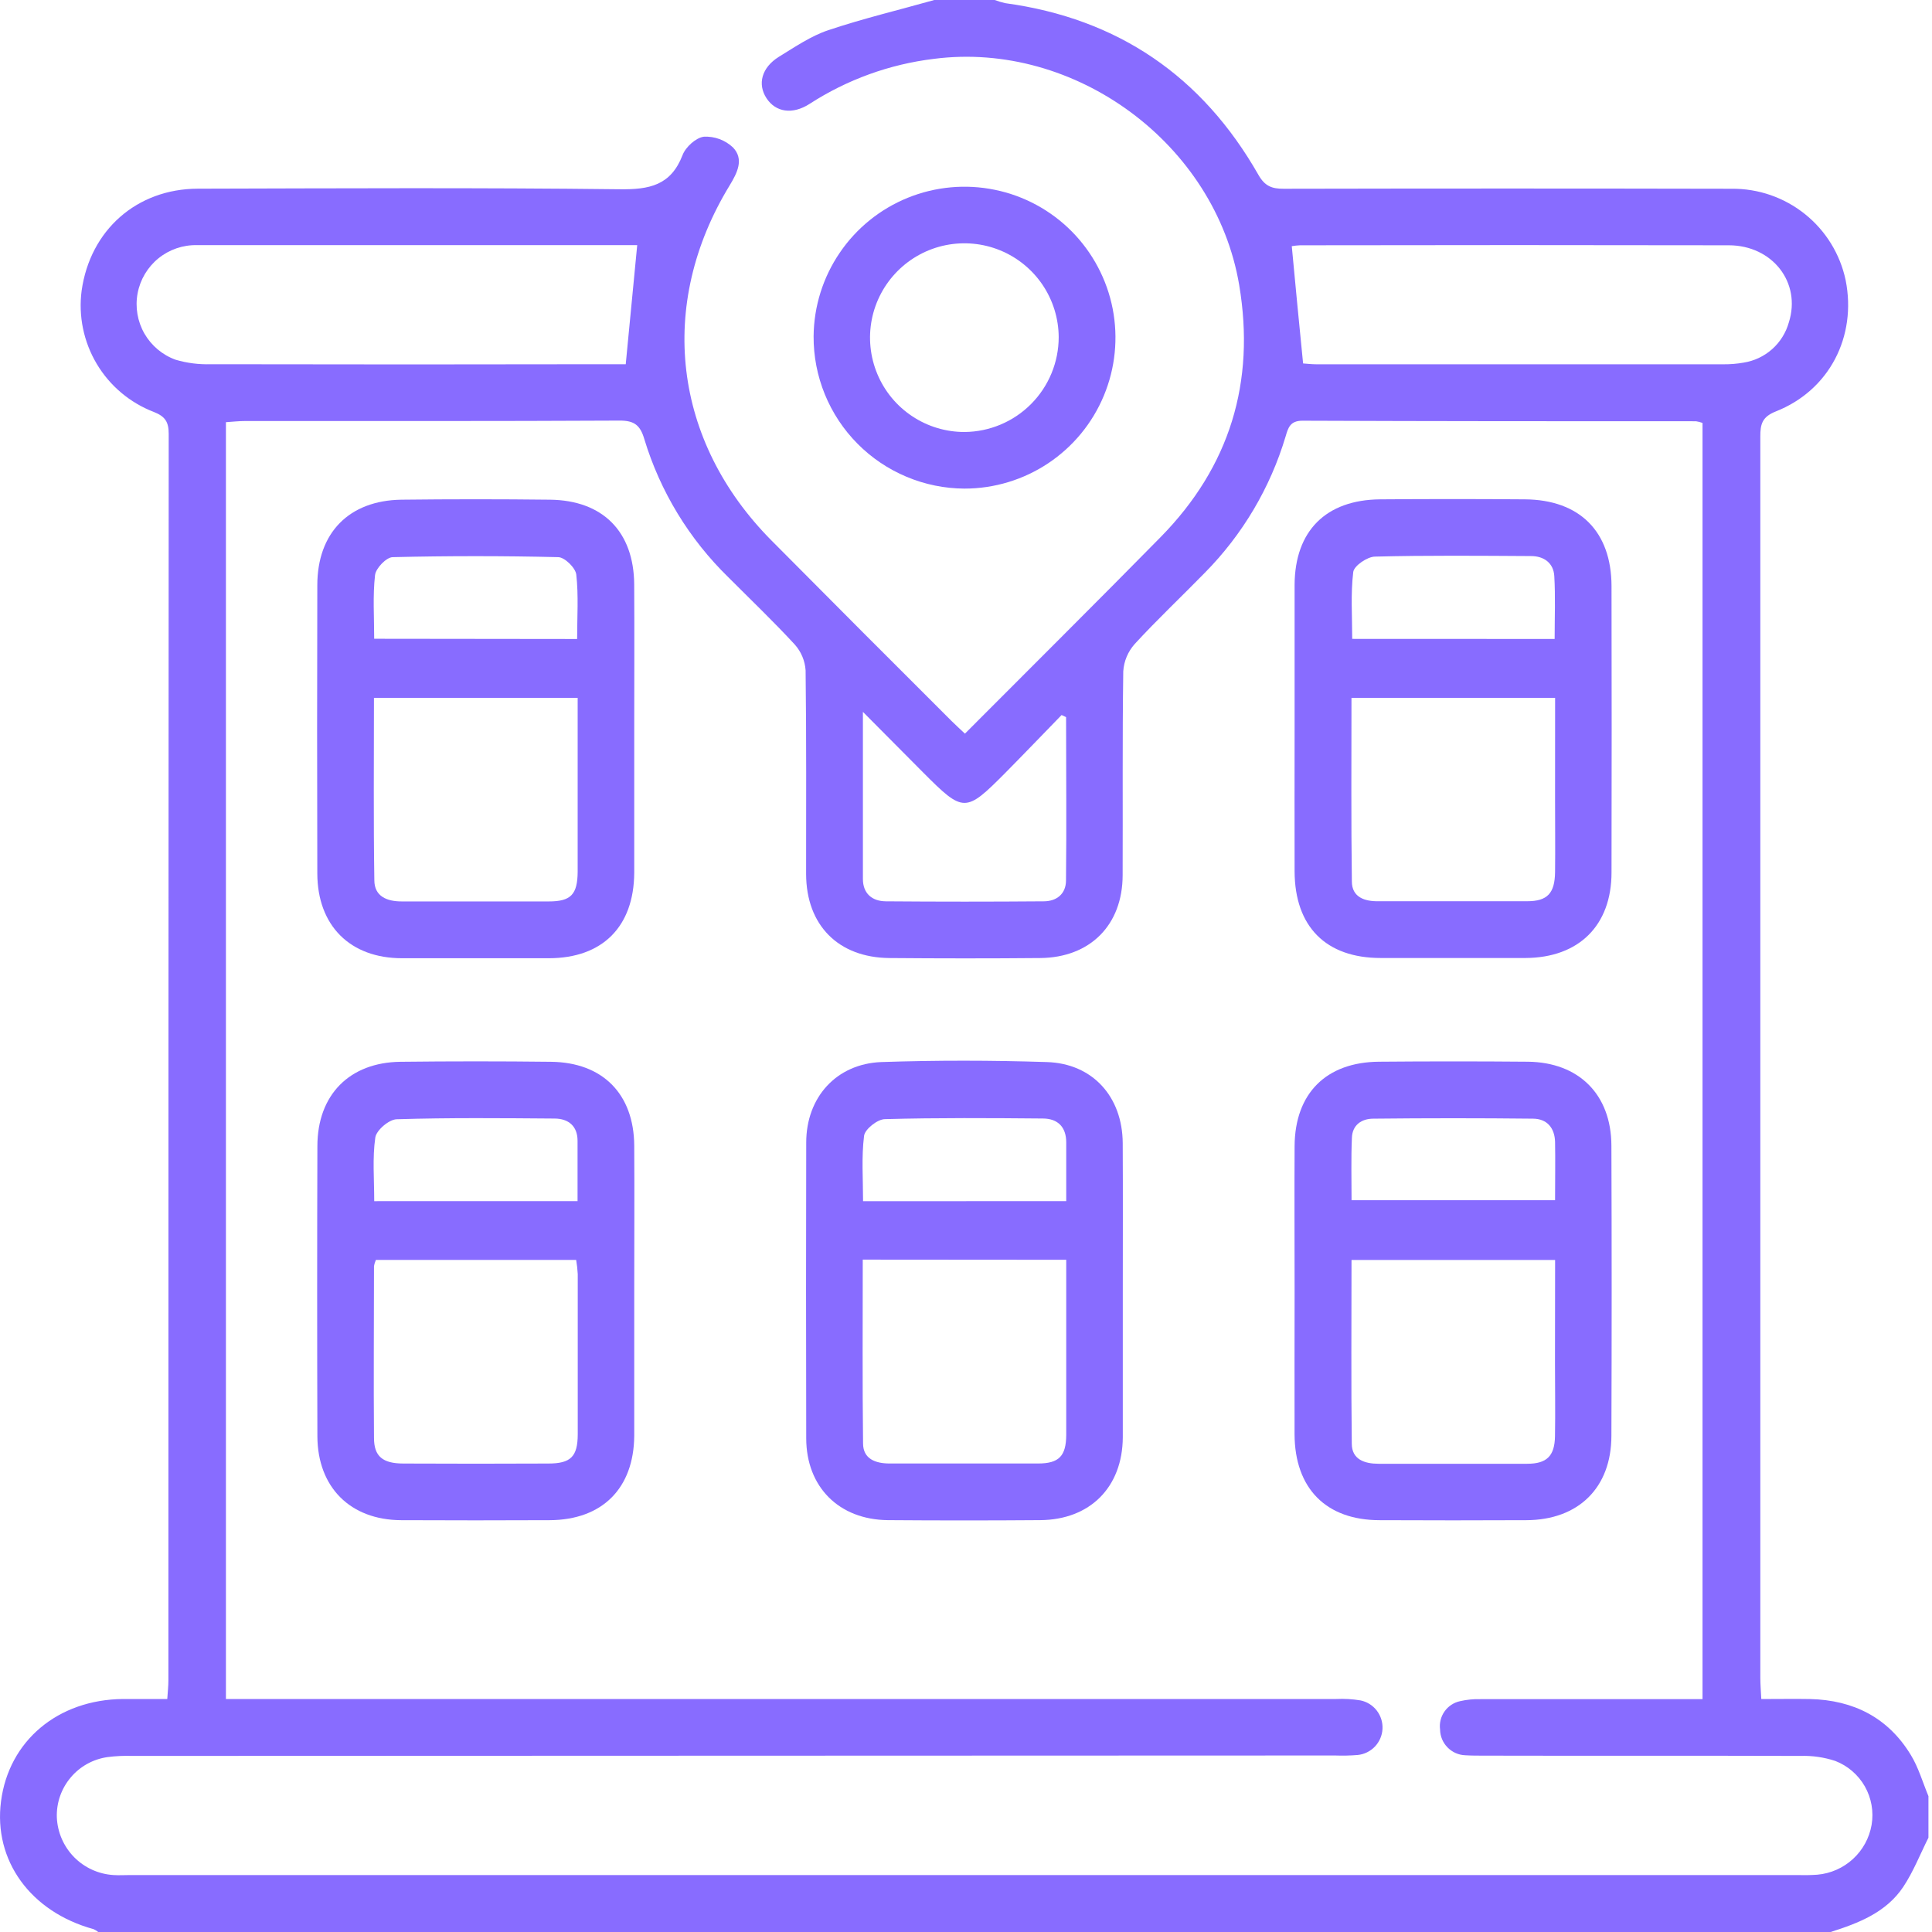 <svg width="50" height="50" viewBox="0 0 50 50" fill="none" xmlns="http://www.w3.org/2000/svg">
<g clip-path="url(#clip0_392_1662)">
<path d="M47.376 50H2.541C2.505 49.97 2.465 49.945 2.421 49.926C0.789 49.479 -0.172 48.148 0.026 46.621C0.227 45.052 1.5 43.984 3.186 43.97C3.557 43.97 3.927 43.97 4.329 43.97C4.341 43.781 4.358 43.639 4.358 43.496C4.358 32.741 4.36 21.986 4.366 11.23C4.366 10.925 4.28 10.78 3.985 10.663C3.365 10.426 2.843 9.987 2.503 9.416C2.164 8.846 2.026 8.178 2.113 7.52C2.334 5.957 3.537 4.887 5.121 4.883C8.759 4.874 12.396 4.855 16.034 4.898C16.807 4.908 17.362 4.799 17.665 4.013C17.744 3.805 18.013 3.561 18.217 3.538C18.355 3.531 18.492 3.552 18.622 3.6C18.751 3.648 18.87 3.722 18.97 3.816C19.261 4.121 19.08 4.474 18.884 4.797C16.997 7.889 17.414 11.418 19.971 13.993C21.517 15.551 23.067 17.104 24.621 18.654C24.73 18.763 24.846 18.867 24.972 18.987C26.688 17.264 28.372 15.594 30.036 13.901C31.828 12.078 32.493 9.889 32.07 7.375C31.454 3.721 27.825 1.052 24.17 1.523C23.023 1.662 21.923 2.06 20.953 2.688C20.507 2.975 20.074 2.904 19.837 2.542C19.6 2.18 19.707 1.751 20.157 1.47C20.573 1.216 20.984 0.932 21.437 0.781C22.337 0.479 23.26 0.26 24.179 0H25.742C25.832 0.034 25.924 0.061 26.018 0.082C28.934 0.48 31.116 1.974 32.57 4.529C32.734 4.816 32.916 4.887 33.221 4.885C37.086 4.877 40.951 4.877 44.816 4.885C45.505 4.878 46.175 5.11 46.713 5.541C47.251 5.972 47.622 6.576 47.765 7.25C48.057 8.712 47.342 10.102 45.958 10.648C45.602 10.789 45.556 10.98 45.557 11.3C45.557 22.007 45.557 32.714 45.557 43.421C45.557 43.592 45.572 43.764 45.582 43.971C46.039 43.971 46.444 43.964 46.847 43.971C47.965 43.999 48.863 44.449 49.451 45.417C49.651 45.743 49.759 46.126 49.908 46.484V47.559C49.695 47.984 49.518 48.438 49.257 48.831C48.816 49.493 48.102 49.77 47.376 50ZM5.847 43.97H34.584C34.795 43.96 35.005 43.972 35.213 44.007C35.38 44.042 35.529 44.136 35.632 44.271C35.736 44.407 35.788 44.575 35.779 44.745C35.77 44.916 35.7 45.077 35.583 45.201C35.465 45.324 35.307 45.402 35.138 45.419C34.944 45.435 34.749 45.439 34.554 45.432L3.418 45.443C3.207 45.436 2.995 45.446 2.786 45.473C2.413 45.525 2.071 45.713 1.829 46.002C1.586 46.29 1.458 46.658 1.471 47.035C1.488 47.421 1.647 47.786 1.917 48.062C2.188 48.337 2.551 48.502 2.936 48.526C3.08 48.536 3.227 48.526 3.373 48.526H46.545C46.708 48.532 46.87 48.528 47.032 48.517C47.376 48.487 47.7 48.344 47.954 48.111C48.209 47.878 48.378 47.567 48.437 47.227C48.495 46.885 48.433 46.534 48.262 46.232C48.09 45.931 47.82 45.698 47.497 45.573C47.206 45.477 46.9 45.433 46.593 45.443C43.859 45.434 41.135 45.443 38.407 45.436C38.244 45.436 38.082 45.436 37.92 45.426C37.747 45.42 37.583 45.347 37.462 45.223C37.34 45.099 37.271 44.934 37.269 44.76C37.247 44.596 37.288 44.429 37.383 44.294C37.478 44.158 37.62 44.063 37.782 44.027C37.956 43.987 38.134 43.969 38.312 43.974C40.048 43.974 41.784 43.974 43.52 43.974H44.061V10.945C44.006 10.925 43.949 10.911 43.892 10.902C40.497 10.902 37.102 10.902 33.708 10.888C33.39 10.888 33.338 11.068 33.272 11.293C32.875 12.623 32.157 13.836 31.181 14.823C30.579 15.44 29.95 16.031 29.368 16.665C29.192 16.861 29.087 17.11 29.07 17.372C29.045 19.129 29.061 20.888 29.054 22.645C29.054 23.938 28.215 24.783 26.919 24.794C25.623 24.806 24.315 24.805 23.022 24.794C21.696 24.784 20.866 23.945 20.862 22.621C20.862 20.863 20.871 19.105 20.849 17.348C20.832 17.1 20.734 16.866 20.569 16.681C20.018 16.083 19.429 15.521 18.855 14.945C17.837 13.954 17.086 12.721 16.674 11.361C16.569 11.004 16.414 10.884 16.04 10.885C12.807 10.902 9.575 10.895 6.343 10.896C6.186 10.896 6.028 10.914 5.847 10.926V43.97ZM33.724 9.406C33.822 9.413 33.95 9.428 34.076 9.428C37.582 9.428 41.086 9.428 44.591 9.428C44.769 9.43 44.947 9.416 45.123 9.385C45.398 9.342 45.654 9.221 45.862 9.037C46.07 8.852 46.22 8.611 46.295 8.344C46.622 7.316 45.873 6.35 44.743 6.348C41.043 6.341 37.343 6.341 33.644 6.348C33.573 6.351 33.501 6.359 33.431 6.371C33.526 7.378 33.619 8.361 33.724 9.406ZM16.491 6.344H12.934C10.322 6.344 7.711 6.344 5.099 6.344C4.736 6.336 4.382 6.457 4.101 6.685C3.819 6.914 3.628 7.235 3.561 7.592C3.495 7.948 3.557 8.317 3.737 8.632C3.918 8.946 4.204 9.187 4.545 9.31C4.841 9.397 5.149 9.436 5.457 9.426C8.88 9.433 12.304 9.433 15.727 9.426H16.194C16.295 8.366 16.392 7.371 16.491 6.344ZM27.59 18.559L27.474 18.505C26.987 19.005 26.505 19.509 26.014 20.005C24.987 21.039 24.934 21.038 23.894 19.995L22.332 18.423C22.332 19.957 22.332 21.353 22.332 22.747C22.332 23.124 22.569 23.322 22.922 23.326C24.284 23.337 25.648 23.337 27.011 23.326C27.341 23.326 27.586 23.138 27.588 22.789C27.604 21.378 27.59 19.969 27.59 18.559Z" fill="#886CFF"/>
<path d="M21.056 8.702C21.063 7.931 21.298 7.179 21.732 6.542C22.165 5.904 22.778 5.409 23.492 5.119C24.207 4.829 24.991 4.757 25.746 4.912C26.502 5.066 27.194 5.441 27.737 5.989C28.279 6.537 28.648 7.233 28.796 7.99C28.943 8.746 28.864 9.53 28.567 10.241C28.271 10.953 27.77 11.561 27.128 11.989C26.487 12.416 25.733 12.645 24.962 12.645C24.447 12.643 23.936 12.539 23.461 12.339C22.986 12.14 22.554 11.849 22.192 11.483C21.829 11.117 21.542 10.683 21.347 10.206C21.152 9.728 21.053 9.217 21.056 8.702ZM27.399 8.728C27.397 8.245 27.252 7.774 26.983 7.374C26.713 6.974 26.331 6.662 25.884 6.479C25.438 6.296 24.947 6.25 24.474 6.345C24.001 6.441 23.567 6.675 23.227 7.017C22.887 7.359 22.655 7.795 22.562 8.268C22.469 8.742 22.519 9.232 22.705 9.678C22.89 10.123 23.204 10.504 23.606 10.771C24.007 11.038 24.479 11.181 24.962 11.18C25.61 11.175 26.23 10.914 26.686 10.454C27.143 9.994 27.399 9.372 27.399 8.724V8.728Z" fill="#886CFF"/>
<path d="M29.058 33.444C29.058 34.695 29.058 35.948 29.058 37.199C29.05 38.488 28.211 39.332 26.92 39.341C25.605 39.351 24.291 39.351 22.977 39.341C21.714 39.329 20.867 38.483 20.865 37.225C20.859 34.673 20.859 32.121 20.865 29.569C20.865 28.397 21.646 27.532 22.806 27.486C24.239 27.438 25.662 27.44 27.089 27.486C28.278 27.521 29.05 28.384 29.056 29.587C29.063 30.876 29.058 32.161 29.058 33.444ZM22.328 32.599C22.328 34.211 22.317 35.782 22.336 37.354C22.336 37.758 22.659 37.875 23.024 37.875C24.305 37.875 25.585 37.875 26.865 37.875C27.407 37.875 27.59 37.682 27.594 37.138C27.594 36.277 27.594 35.417 27.594 34.556V32.603L22.328 32.599ZM27.594 31.085C27.594 30.536 27.594 30.049 27.594 29.564C27.594 29.164 27.371 28.949 26.992 28.947C25.629 28.935 24.266 28.926 22.904 28.963C22.711 28.963 22.383 29.224 22.362 29.395C22.293 29.947 22.336 30.512 22.336 31.087L27.594 31.085Z" fill="#886CFF"/>
<path d="M16.414 18.88C16.414 20.116 16.414 21.354 16.414 22.586C16.406 23.983 15.591 24.799 14.2 24.799C12.937 24.799 11.671 24.799 10.405 24.799C9.061 24.799 8.216 23.956 8.212 22.607C8.205 20.12 8.205 17.633 8.212 15.146C8.212 13.789 9.033 12.952 10.387 12.932C11.668 12.917 12.95 12.917 14.232 12.932C15.602 12.947 16.404 13.759 16.413 15.126C16.421 16.372 16.414 17.624 16.414 18.88ZM9.678 18.06C9.678 19.665 9.664 21.223 9.688 22.78C9.688 23.199 10.016 23.332 10.406 23.329C11.673 23.329 12.939 23.329 14.204 23.329C14.775 23.329 14.945 23.15 14.95 22.561C14.95 21.749 14.95 20.935 14.95 20.122V18.06H9.678ZM14.936 16.537C14.936 15.962 14.975 15.41 14.914 14.87C14.895 14.697 14.615 14.423 14.448 14.419C13.021 14.385 11.593 14.385 10.165 14.419C10.001 14.419 9.725 14.707 9.706 14.884C9.645 15.422 9.684 15.971 9.684 16.531L14.936 16.537Z" fill="#886CFF"/>
<path d="M33.504 18.842C33.504 17.608 33.504 16.369 33.504 15.137C33.511 13.74 34.314 12.936 35.717 12.923C36.966 12.913 38.215 12.913 39.465 12.923C40.883 12.934 41.703 13.757 41.706 15.168C41.711 17.638 41.711 20.108 41.706 22.579C41.706 23.954 40.858 24.786 39.48 24.793C38.23 24.793 36.981 24.793 35.733 24.793C34.315 24.793 33.509 23.982 33.504 22.551C33.5 21.314 33.504 20.078 33.504 18.842ZM40.246 18.061H34.976C34.976 19.665 34.965 21.238 34.986 22.81C34.986 23.219 35.315 23.331 35.677 23.324C36.959 23.324 38.242 23.324 39.523 23.324C40.044 23.324 40.238 23.12 40.245 22.57C40.252 21.952 40.245 21.335 40.245 20.716L40.246 18.061ZM40.234 16.536C40.234 15.974 40.256 15.441 40.225 14.911C40.206 14.57 39.956 14.391 39.623 14.391C38.277 14.383 36.929 14.371 35.587 14.405C35.386 14.405 35.041 14.645 35.022 14.803C34.953 15.371 34.995 15.952 34.995 16.534L40.234 16.536Z" fill="#886CFF"/>
<path d="M16.414 33.449C16.414 34.685 16.414 35.923 16.414 37.156C16.404 38.52 15.584 39.336 14.226 39.342C12.944 39.348 11.663 39.348 10.38 39.342C9.067 39.336 8.219 38.491 8.214 37.172C8.206 34.669 8.206 32.166 8.214 29.663C8.214 28.335 9.045 27.494 10.365 27.479C11.667 27.464 12.965 27.464 14.259 27.479C15.595 27.494 16.404 28.309 16.414 29.648C16.422 30.914 16.414 32.182 16.414 33.449ZM9.728 32.607C9.705 32.659 9.688 32.714 9.679 32.771C9.679 34.251 9.666 35.732 9.679 37.212C9.679 37.693 9.905 37.875 10.44 37.876C11.69 37.882 12.94 37.882 14.19 37.876C14.77 37.876 14.95 37.699 14.952 37.121C14.952 35.74 14.952 34.355 14.952 32.973C14.945 32.85 14.932 32.728 14.911 32.607H9.728ZM14.947 31.085C14.947 30.523 14.947 30.022 14.947 29.522C14.947 29.143 14.711 28.951 14.357 28.948C12.995 28.938 11.632 28.924 10.271 28.966C10.072 28.966 9.74 29.25 9.713 29.438C9.636 29.97 9.685 30.522 9.685 31.086L14.947 31.085Z" fill="#886CFF"/>
<path d="M33.504 33.415C33.504 32.164 33.497 30.912 33.504 29.66C33.513 28.294 34.323 27.486 35.693 27.477C36.974 27.466 38.256 27.466 39.538 27.477C40.861 27.49 41.699 28.327 41.703 29.647C41.712 32.15 41.712 34.653 41.703 37.156C41.703 38.5 40.852 39.337 39.503 39.342C38.237 39.348 36.971 39.348 35.706 39.342C34.32 39.342 33.51 38.522 33.503 37.121C33.499 35.885 33.504 34.651 33.504 33.415ZM40.246 32.608H34.977C34.977 34.214 34.965 35.788 34.984 37.361C34.984 37.771 35.315 37.882 35.676 37.882C36.96 37.882 38.242 37.882 39.525 37.882C40.034 37.882 40.234 37.677 40.243 37.172C40.254 36.538 40.243 35.904 40.243 35.27L40.246 32.608ZM34.978 31.061H40.245C40.245 30.527 40.254 30.04 40.245 29.553C40.236 29.193 40.038 28.954 39.676 28.951C38.298 28.936 36.92 28.936 35.542 28.951C35.237 28.951 34.997 29.115 34.987 29.449C34.964 29.98 34.978 30.514 34.978 31.061Z" fill="#886CFF"/>
</g>
<defs>
<clipPath id="clip0_392_1662">
<rect width="49.91" height="50" fill="white"/>
</clipPath>
</defs>
</svg>
